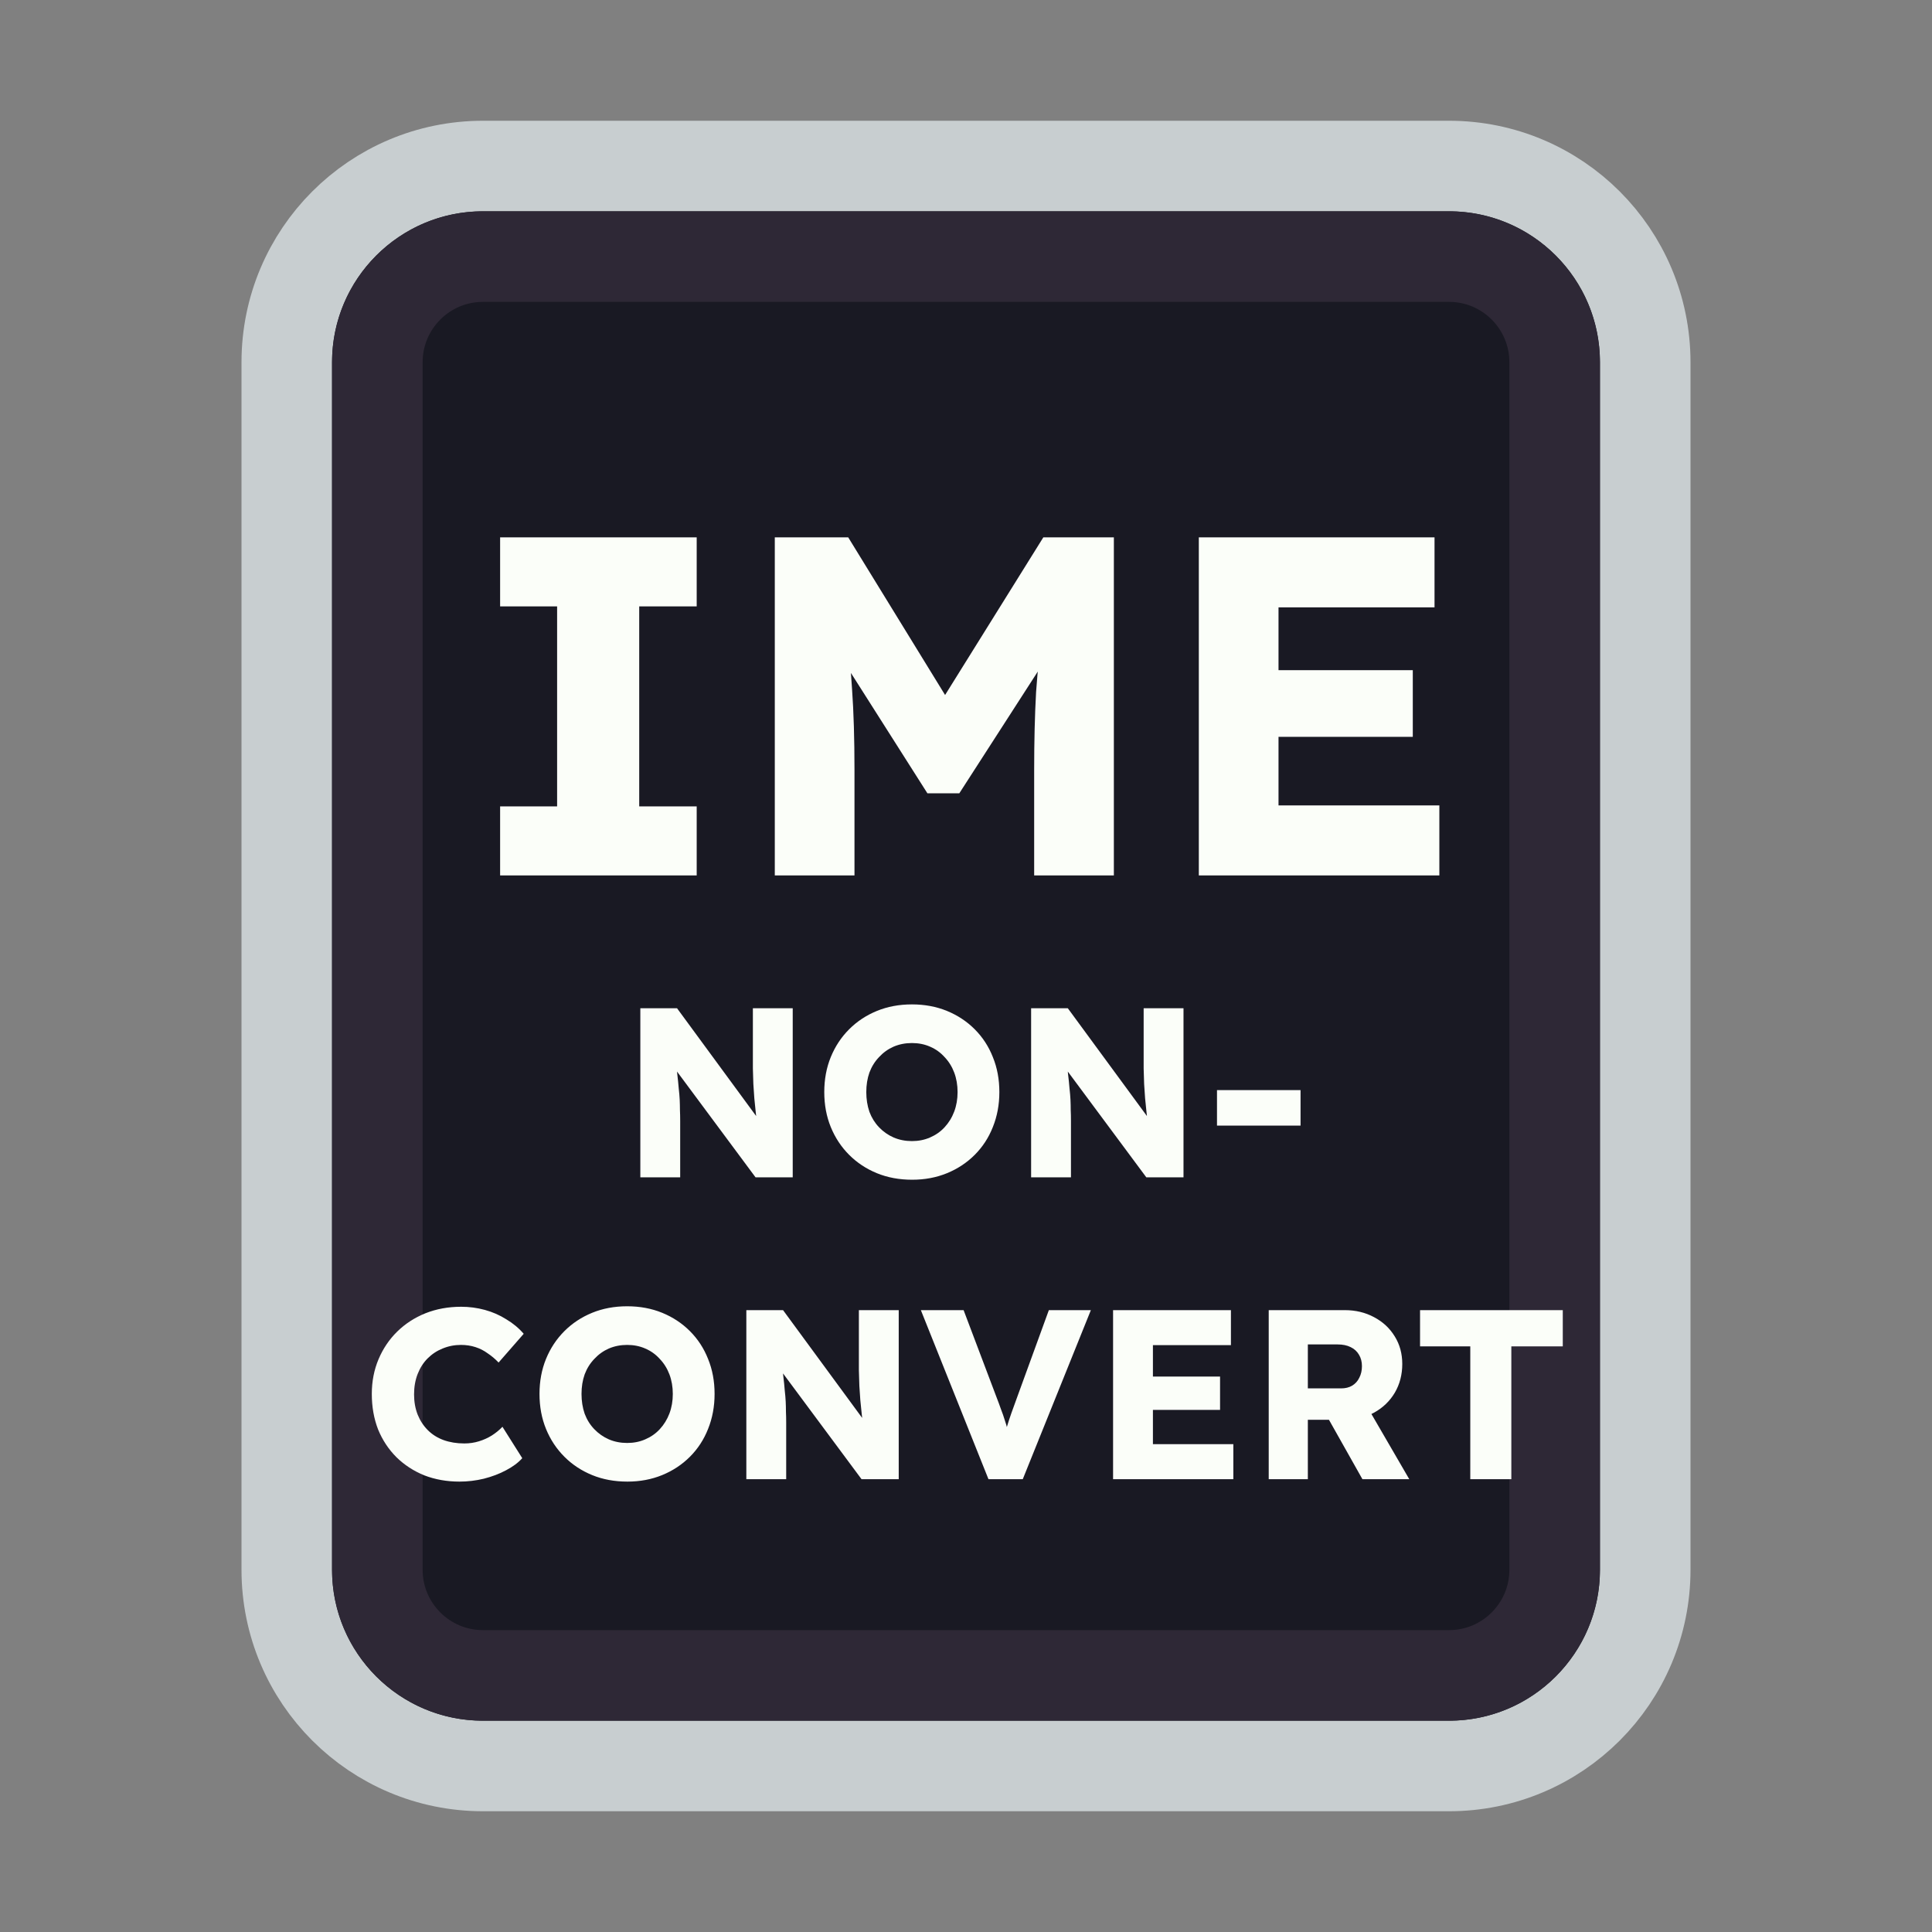 <svg width="128" height="128" viewBox="0 0 128 128" fill="none" xmlns="http://www.w3.org/2000/svg">
<rect x="0" y="0" width="128" height="128" fill="#808080" stroke="none"/>
<path d="M52 11H76H96C103.18 11 109 16.82 109 24V30.4V52.8V104C109 111.18 103.18 117 96 117H76H64H52H32C24.82 117 19 111.18 19 104V52.8V24C19 16.82 24.82 11 32 11H52Z" fill="#191923" stroke="#C8CED0" stroke-width="6"/>
<path d="M53.5 17H74.5H96C99.866 17 103 20.134 103 24V34V54V104C103 107.866 99.866 111 96 111H74.5H64H53.5H32C28.134 111 25 107.866 25 104V54V24C25 20.134 28.134 17 32 17H53.5Z" stroke="#2E2836" stroke-width="6"/>
<path d="M33.134 58V53.424H36.91V40.176H33.134V35.6H46.158V40.176H42.35V53.424H46.158V58H33.134ZM51.332 58V35.6H56.196L64.356 48.88L60.868 48.848L69.124 35.6H73.796V58H68.516V51.024C68.516 49.104 68.558 47.376 68.644 45.84C68.75 44.304 68.921 42.779 69.156 41.264L69.764 42.928L63.556 52.56H61.444L55.364 42.992L55.972 41.264C56.206 42.693 56.366 44.165 56.452 45.68C56.558 47.173 56.612 48.955 56.612 51.024V58H51.332ZM79.425 58V35.6H95.041V40.24H84.705V53.36H95.361V58H79.425ZM81.985 48.816V44.4H93.601V48.816H81.985ZM42.424 78V66.8H44.856L50.728 74.8L50.2 74.72C50.146 74.368 50.104 74.032 50.072 73.712C50.04 73.392 50.008 73.077 49.976 72.768C49.954 72.459 49.933 72.144 49.912 71.824C49.901 71.504 49.89 71.157 49.88 70.784C49.88 70.411 49.88 70.005 49.88 69.568V66.8H52.52V78H50.056L43.928 69.744L44.744 69.856C44.797 70.368 44.84 70.805 44.872 71.168C44.914 71.52 44.946 71.835 44.968 72.112C45 72.389 45.021 72.64 45.032 72.864C45.042 73.088 45.048 73.312 45.048 73.536C45.058 73.749 45.064 73.989 45.064 74.256V78H42.424ZM60.434 78.16C59.581 78.16 58.802 78.016 58.098 77.728C57.394 77.44 56.781 77.035 56.258 76.512C55.735 75.989 55.33 75.376 55.042 74.672C54.754 73.968 54.61 73.195 54.61 72.352C54.61 71.509 54.754 70.736 55.042 70.032C55.33 69.328 55.735 68.715 56.258 68.192C56.781 67.669 57.394 67.264 58.098 66.976C58.802 66.688 59.575 66.544 60.418 66.544C61.261 66.544 62.034 66.688 62.738 66.976C63.442 67.264 64.055 67.669 64.578 68.192C65.1 68.715 65.501 69.328 65.778 70.032C66.066 70.736 66.21 71.509 66.21 72.352C66.21 73.184 66.066 73.957 65.778 74.672C65.501 75.376 65.1 75.989 64.578 76.512C64.055 77.035 63.442 77.44 62.738 77.728C62.034 78.016 61.266 78.16 60.434 78.16ZM60.418 75.6C60.855 75.6 61.255 75.52 61.618 75.36C61.991 75.2 62.311 74.976 62.578 74.688C62.855 74.389 63.069 74.043 63.218 73.648C63.367 73.253 63.442 72.821 63.442 72.352C63.442 71.883 63.367 71.451 63.218 71.056C63.069 70.661 62.855 70.32 62.578 70.032C62.311 69.733 61.991 69.504 61.618 69.344C61.255 69.184 60.855 69.104 60.418 69.104C59.98 69.104 59.575 69.184 59.202 69.344C58.839 69.504 58.519 69.733 58.242 70.032C57.965 70.32 57.751 70.661 57.602 71.056C57.463 71.451 57.394 71.883 57.394 72.352C57.394 72.821 57.463 73.259 57.602 73.664C57.751 74.059 57.965 74.4 58.242 74.688C58.519 74.976 58.839 75.2 59.202 75.36C59.575 75.52 59.98 75.6 60.418 75.6ZM68.314 78V66.8H70.746L76.618 74.8L76.09 74.72C76.037 74.368 75.994 74.032 75.962 73.712C75.93 73.392 75.898 73.077 75.866 72.768C75.845 72.459 75.824 72.144 75.802 71.824C75.792 71.504 75.781 71.157 75.77 70.784C75.77 70.411 75.77 70.005 75.77 69.568V66.8H78.41V78H75.946L69.818 69.744L70.634 69.856C70.688 70.368 70.73 70.805 70.762 71.168C70.805 71.52 70.837 71.835 70.858 72.112C70.89 72.389 70.912 72.64 70.922 72.864C70.933 73.088 70.938 73.312 70.938 73.536C70.949 73.749 70.954 73.989 70.954 74.256V78H68.314ZM80.629 74.576V72.224H86.165V74.576H80.629ZM30.441 98.16C29.599 98.16 28.82 98.021 28.105 97.744C27.401 97.456 26.788 97.056 26.265 96.544C25.743 96.021 25.337 95.408 25.049 94.704C24.772 93.989 24.633 93.205 24.633 92.352C24.633 91.52 24.783 90.752 25.081 90.048C25.38 89.344 25.791 88.736 26.313 88.224C26.847 87.701 27.471 87.296 28.185 87.008C28.911 86.72 29.7 86.576 30.553 86.576C31.087 86.576 31.609 86.645 32.121 86.784C32.633 86.923 33.108 87.131 33.545 87.408C33.993 87.675 34.377 87.995 34.697 88.368L33.033 90.272C32.809 90.037 32.569 89.835 32.313 89.664C32.068 89.483 31.796 89.344 31.497 89.248C31.199 89.152 30.879 89.104 30.537 89.104C30.111 89.104 29.705 89.184 29.321 89.344C28.948 89.493 28.617 89.712 28.329 90C28.052 90.277 27.833 90.619 27.673 91.024C27.513 91.429 27.433 91.883 27.433 92.384C27.433 92.875 27.513 93.323 27.673 93.728C27.833 94.123 28.057 94.464 28.345 94.752C28.633 95.04 28.98 95.259 29.385 95.408C29.801 95.557 30.26 95.632 30.761 95.632C31.103 95.632 31.428 95.584 31.737 95.488C32.047 95.392 32.329 95.264 32.585 95.104C32.852 94.933 33.087 94.741 33.289 94.528L34.601 96.608C34.335 96.907 33.977 97.173 33.529 97.408C33.092 97.643 32.601 97.829 32.057 97.968C31.524 98.096 30.985 98.16 30.441 98.16ZM41.567 98.16C40.713 98.16 39.935 98.016 39.231 97.728C38.527 97.44 37.913 97.035 37.391 96.512C36.868 95.989 36.463 95.376 36.175 94.672C35.887 93.968 35.743 93.195 35.743 92.352C35.743 91.509 35.887 90.736 36.175 90.032C36.463 89.328 36.868 88.715 37.391 88.192C37.913 87.669 38.527 87.264 39.231 86.976C39.935 86.688 40.708 86.544 41.551 86.544C42.393 86.544 43.167 86.688 43.871 86.976C44.575 87.264 45.188 87.669 45.711 88.192C46.233 88.715 46.633 89.328 46.911 90.032C47.199 90.736 47.343 91.509 47.343 92.352C47.343 93.184 47.199 93.957 46.911 94.672C46.633 95.376 46.233 95.989 45.711 96.512C45.188 97.035 44.575 97.44 43.871 97.728C43.167 98.016 42.399 98.16 41.567 98.16ZM41.551 95.6C41.988 95.6 42.388 95.52 42.751 95.36C43.124 95.2 43.444 94.976 43.711 94.688C43.988 94.389 44.201 94.043 44.351 93.648C44.5 93.253 44.575 92.821 44.575 92.352C44.575 91.883 44.5 91.451 44.351 91.056C44.201 90.661 43.988 90.32 43.711 90.032C43.444 89.733 43.124 89.504 42.751 89.344C42.388 89.184 41.988 89.104 41.551 89.104C41.113 89.104 40.708 89.184 40.335 89.344C39.972 89.504 39.652 89.733 39.375 90.032C39.097 90.32 38.884 90.661 38.735 91.056C38.596 91.451 38.527 91.883 38.527 92.352C38.527 92.821 38.596 93.259 38.735 93.664C38.884 94.059 39.097 94.4 39.375 94.688C39.652 94.976 39.972 95.2 40.335 95.36C40.708 95.52 41.113 95.6 41.551 95.6ZM49.447 98V86.8H51.879L57.751 94.8L57.223 94.72C57.17 94.368 57.127 94.032 57.095 93.712C57.063 93.392 57.031 93.077 56.999 92.768C56.978 92.459 56.956 92.144 56.935 91.824C56.924 91.504 56.914 91.157 56.903 90.784C56.903 90.411 56.903 90.005 56.903 89.568V86.8H59.543V98H57.079L50.951 89.744L51.767 89.856C51.82 90.368 51.863 90.805 51.895 91.168C51.938 91.52 51.97 91.835 51.991 92.112C52.023 92.389 52.044 92.64 52.055 92.864C52.066 93.088 52.071 93.312 52.071 93.536C52.082 93.749 52.087 93.989 52.087 94.256V98H49.447ZM65.489 98L61.009 86.8H63.841L66.001 92.512C66.129 92.843 66.236 93.131 66.321 93.376C66.417 93.621 66.497 93.851 66.561 94.064C66.636 94.277 66.7 94.496 66.753 94.72C66.817 94.933 66.887 95.179 66.961 95.456H66.465C66.551 95.093 66.636 94.773 66.721 94.496C66.807 94.208 66.903 93.915 67.009 93.616C67.116 93.307 67.249 92.939 67.409 92.512L69.489 86.8H72.273L67.761 98H65.489ZM73.744 98V86.8H81.552V89.12H76.384V95.68H81.712V98H73.744ZM75.024 93.408V91.2H80.832V93.408H75.024ZM84.056 98V86.8H89.096C89.811 86.8 90.456 86.955 91.032 87.264C91.619 87.573 92.078 88 92.408 88.544C92.739 89.077 92.904 89.685 92.904 90.368C92.904 91.072 92.739 91.707 92.408 92.272C92.078 92.827 91.624 93.264 91.048 93.584C90.472 93.904 89.822 94.064 89.096 94.064H86.648V98H84.056ZM90.264 98L87.416 92.944L90.2 92.544L93.368 98H90.264ZM86.648 91.984H88.856C89.134 91.984 89.374 91.925 89.576 91.808C89.79 91.68 89.95 91.504 90.056 91.28C90.174 91.056 90.232 90.8 90.232 90.512C90.232 90.224 90.168 89.973 90.04 89.76C89.912 89.536 89.726 89.365 89.48 89.248C89.246 89.131 88.958 89.072 88.616 89.072H86.648V91.984ZM97.41 98V89.2H94.082V86.8H103.538V89.2H100.13V98H97.41Z" fill="#FBFEF9"/>
</svg>
